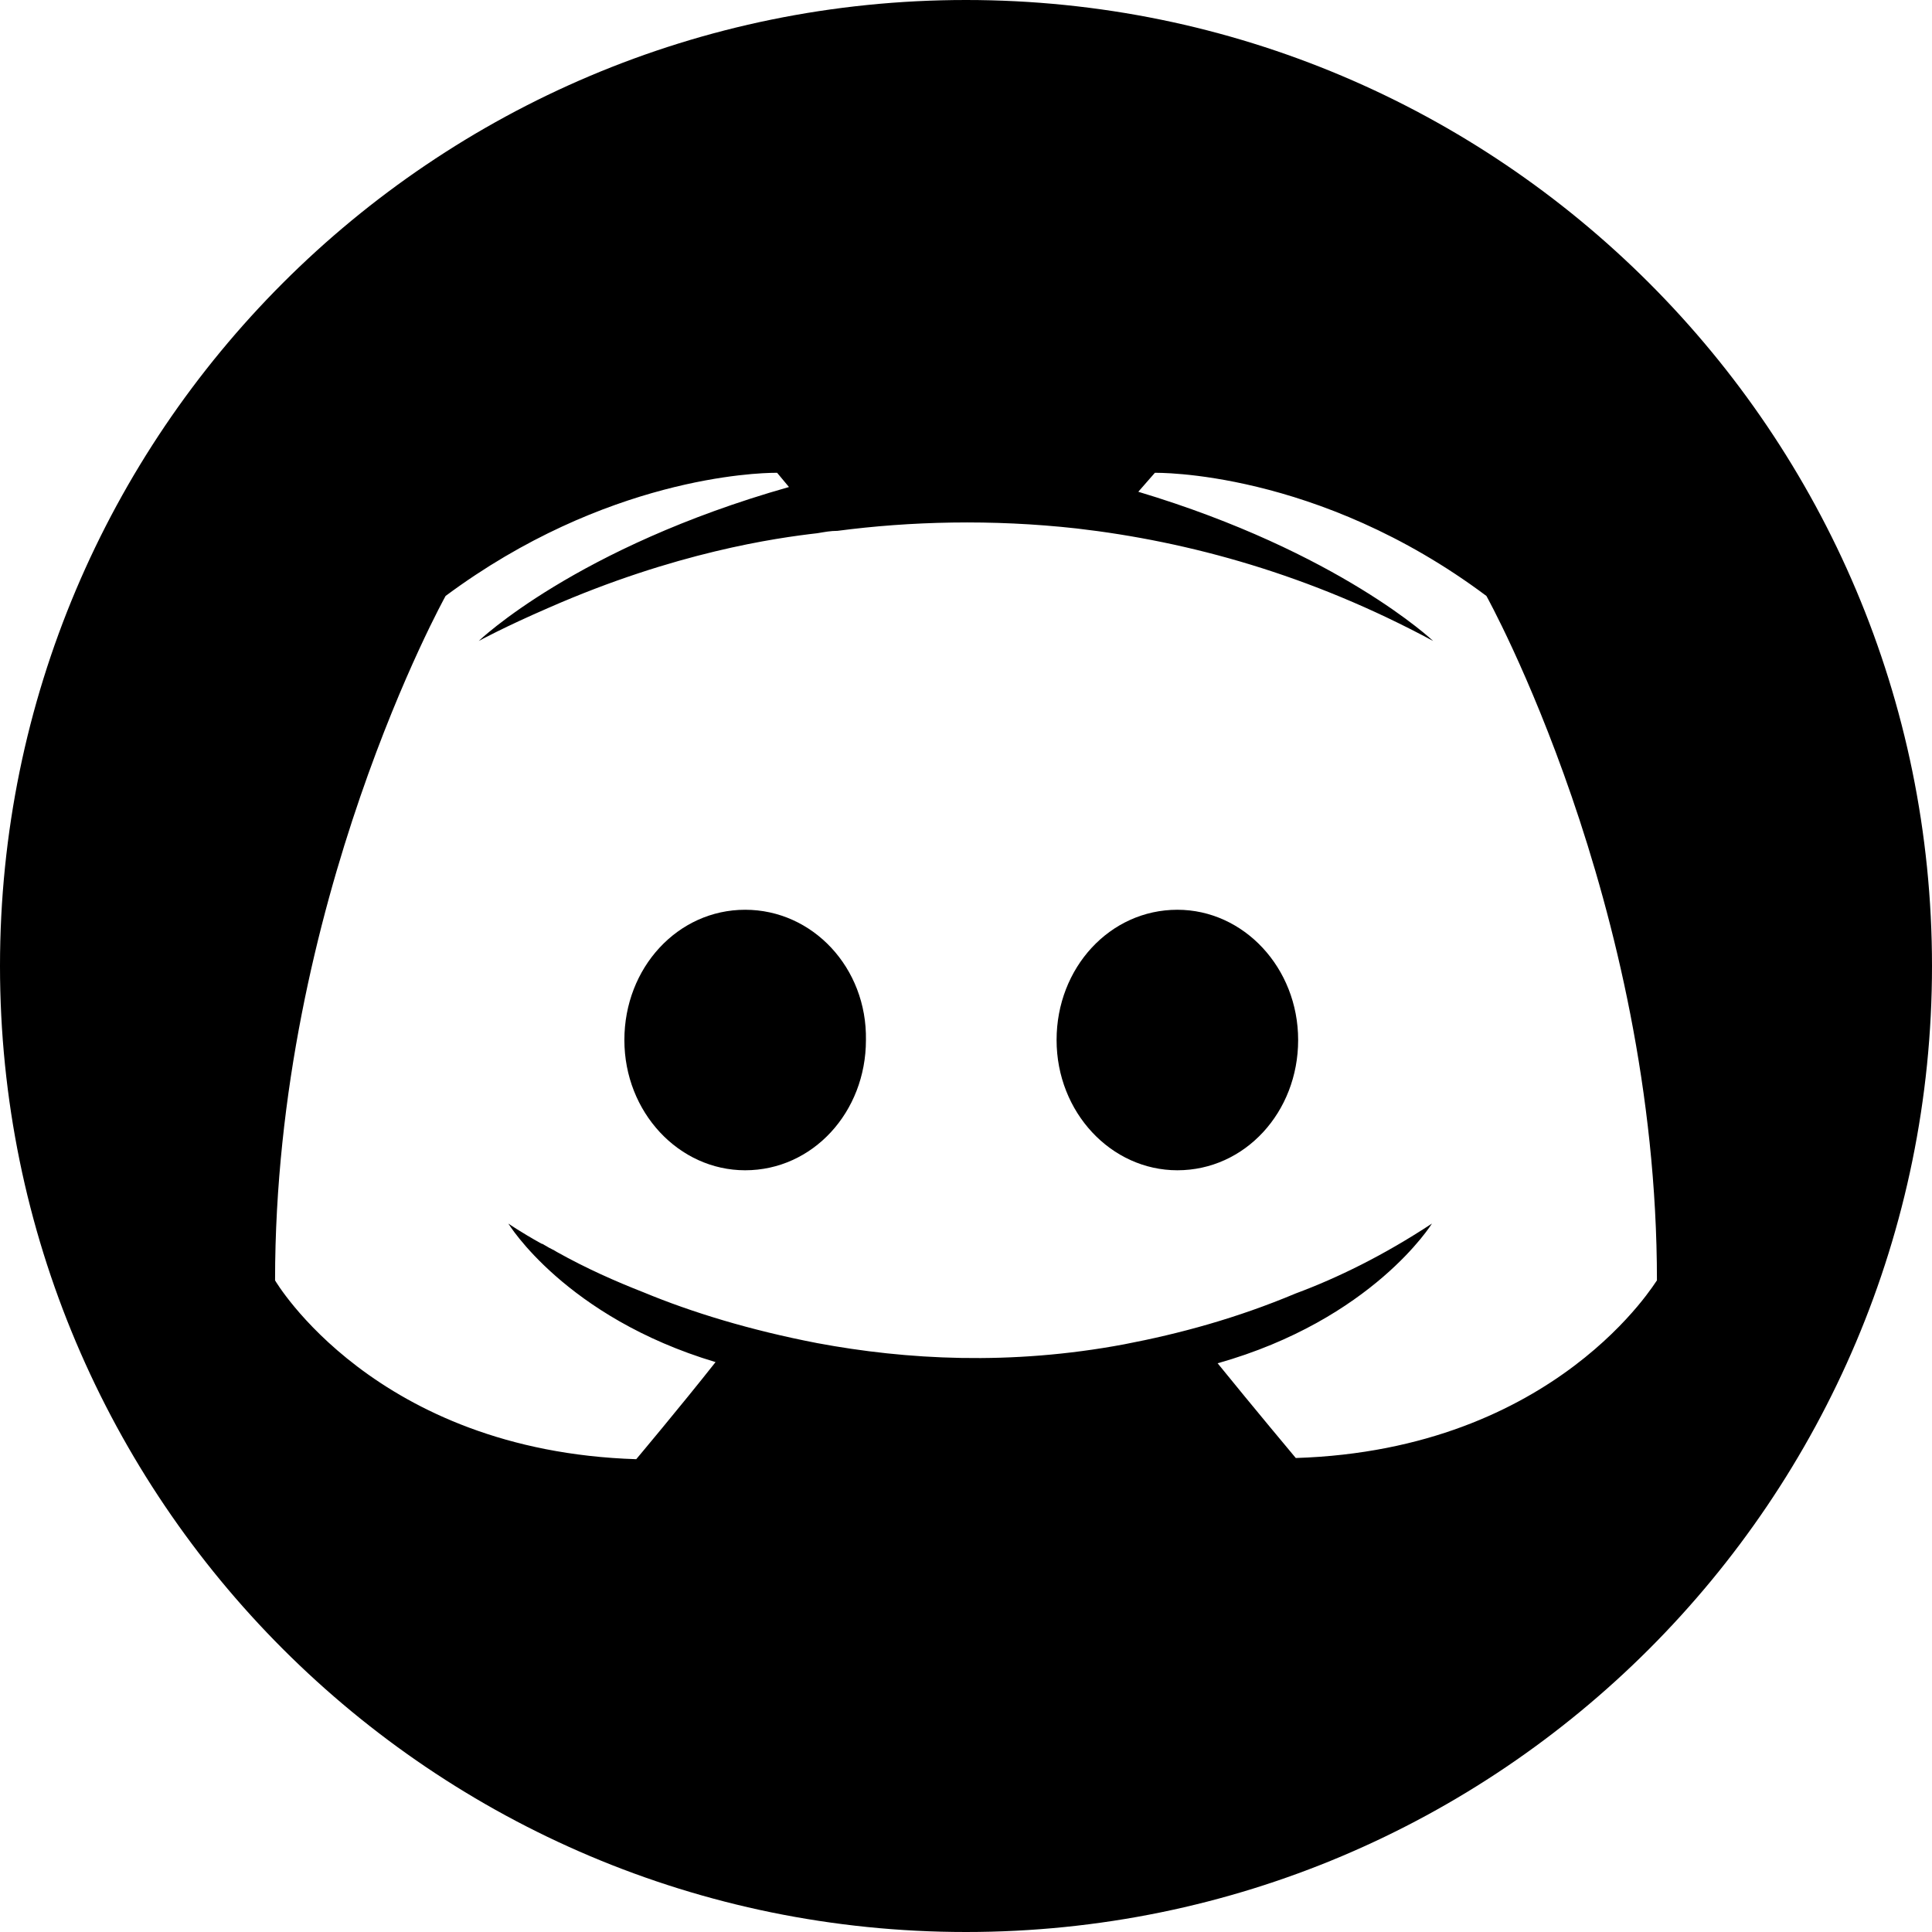 <svg version="1.1" xmlns:svg="http://www.w3.org/2000/svg" xmlns="http://www.w3.org/2000/svg" xmlns:xlink="http://www.w3.org/1999/xlink" viewBox="40.613 -85.985 872.957 872.958" xml:space="preserve">
<g>
	<path class="st0" d="M377.306,325.082c-30.497,0-54.573,26.216-54.573,58.853c0,32.639,24.611,58.856,54.573,58.856
		c30.497,0,54.574-26.218,54.574-58.856C432.416,351.298,407.803,325.082,377.306,325.082z"/>
	<path class="st0" d="M572.595,325.082c-30.497,0-54.574,26.216-54.574,58.853c0,32.639,24.612,58.856,54.574,58.856
		c30.498,0,54.575-26.218,54.575-58.856C627.171,351.298,602.558,325.082,572.595,325.082z"/>
	<path class="st0" d="M477.092-85.985c-241.061,0-436.479,195.418-436.479,436.479c0,241.06,195.418,436.479,436.479,436.479
		S913.57,591.553,913.57,350.493C913.57,109.433,718.152-85.985,477.092-85.985z M626.1,572.804c0,0-19.263-23.007-35.313-42.802
		c70.09-19.797,96.842-63.134,96.842-63.134c-21.937,14.444-42.802,24.61-61.528,31.565c-26.752,11.235-52.435,18.19-77.582,23.005
		c-51.364,9.632-98.446,6.957-138.574-0.533c-30.497-5.887-56.715-13.91-78.651-23.006c-12.307-4.816-25.682-10.702-39.057-18.193
		c-1.605-1.069-3.211-1.604-4.816-2.675c-1.069-0.535-1.604-1.068-2.139-1.068c-9.631-5.352-14.982-9.095-14.982-9.095
		s25.683,42.266,93.632,62.598c-16.051,20.33-35.847,43.873-35.847,43.873c-118.244-3.747-163.188-80.791-163.188-80.791
		c0-170.677,77.046-309.253,77.046-309.253c72.23-53.671,140.698-55.614,148.975-55.647c0.553-0.002,0.835,0.005,0.835,0.005
		l5.351,6.419c-96.306,27.287-140.18,69.557-140.18,69.557s11.772-6.422,31.569-14.982c57.248-25.146,102.726-31.566,121.452-33.707
		c3.21-0.534,5.885-1.069,9.095-1.069c32.638-4.28,69.557-5.351,108.079-1.07c50.831,5.885,105.402,20.866,161.046,50.829
		c0,0-42.268-40.129-133.225-67.416l7.489-8.56c0,0,73.302-1.606,149.813,55.643c0,0,77.045,138.576,77.045,309.253
		C789.287,492.014,744.344,569.059,626.1,572.804z"/>
</g>
</svg>